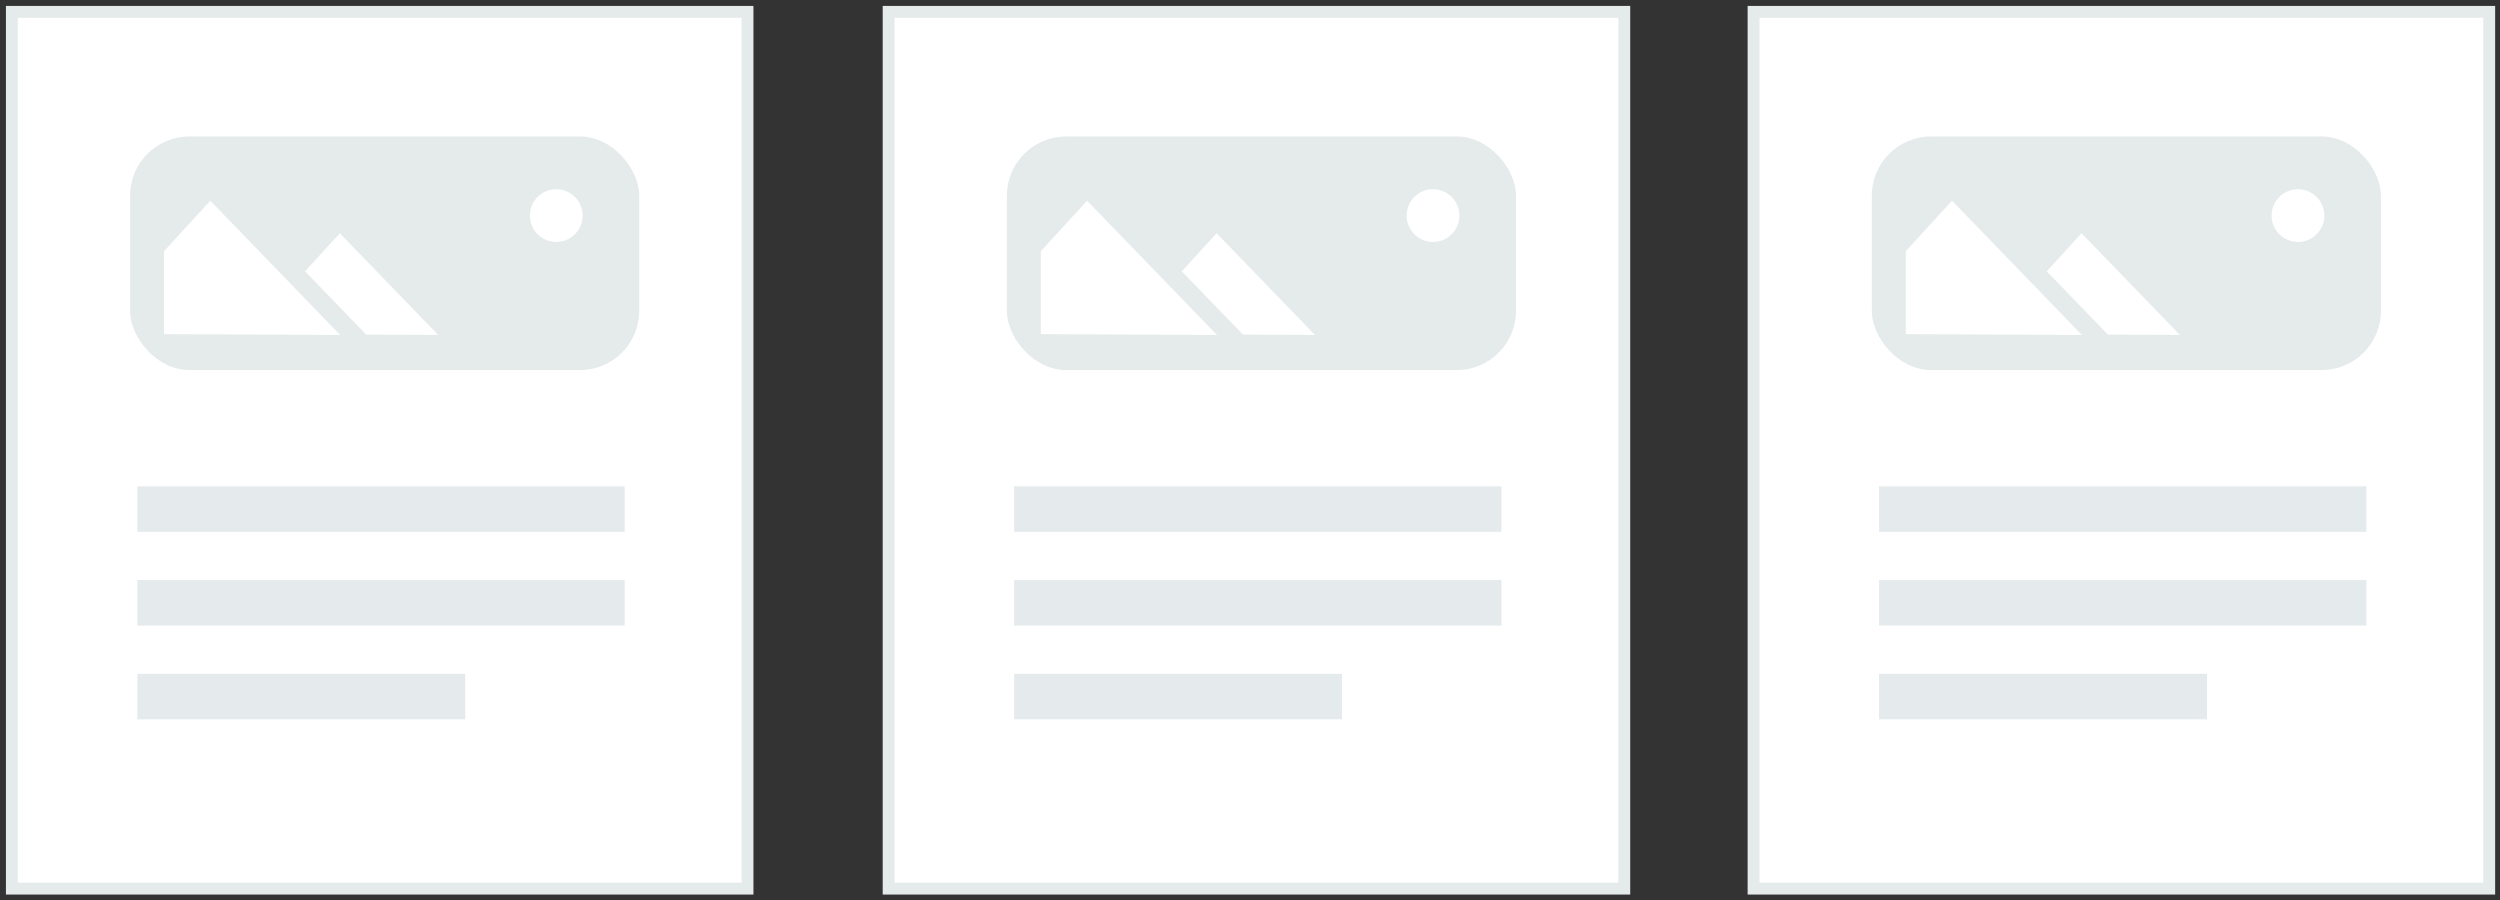 <?xml version="1.0" encoding="UTF-8" standalone="no"?>
<svg width="211px" height="76px" viewBox="0 0 211 76" version="1.1" xmlns="http://www.w3.org/2000/svg" xmlns:xlink="http://www.w3.org/1999/xlink">
    <rect x="0" y="0" width="211" height="76" fill="#333333" stroke="none"/>
    <!-- Generator: Sketch 42 (36781) - http://www.bohemiancoding.com/sketch -->
    <title>Group 2</title>
    <desc>Created with Sketch.</desc>
    <defs></defs>
    <g id="Page-1" stroke="none" stroke-width="1" fill="none" fill-rule="evenodd">
        <g id="Widgets-in-icons" transform="translate(-754, -487)">
            <g id="Group-12" transform="translate(171, 105)">
                <g id="Group-3" transform="translate(281, 0)">
                    <g transform="translate(283, 362)" id="Group-2">
                        <g transform="translate(20, 21)">
                            <g id="Group-22">
                                <rect id="Rectangle" stroke="#E5EAEB" fill="#FFFFFF" x="0" y="0" width="62.09" height="74"></rect>
                                <g id="Group-21" transform="translate(10.594, 40.047)" fill="#E5EAEC">
                                    <rect id="Rectangle-3" x="0" y="0" width="41.129" height="3.84"></rect>
                                    <rect id="Rectangle-3" x="0" y="7.911" width="41.129" height="3.84"></rect>
                                    <rect id="Rectangle-3" x="0" y="15.823" width="27.675" height="3.84"></rect>
                                </g>
                                <g id="Group-7" transform="translate(9.98, 10.519)">
                                    <rect id="Rectangle-6" fill="#E5EAEB" x="0" y="0" width="42.97" height="19.713" rx="5"></rect>
                                    <ellipse id="Oval" fill="#FFFFFF" cx="35.968" cy="6.677" rx="2.228" ry="2.226"></ellipse>
                                    <polygon id="Path-3" fill="#FFFFFF" points="14.745 16.702 26.004 16.75 17.702 8.166 14.745 11.398"></polygon>
                                    <polygon id="Path-3" fill="#E5EAEB" points="5.093 16.686 19.956 16.75 8.997 5.418 5.093 9.685"></polygon>
                                    <polygon id="Path-3" fill="#FFFFFF" points="2.865 16.686 17.728 16.75 6.769 5.418 2.865 9.685"></polygon>
                                </g>
                            </g>
                            <g id="Group-22" transform="translate(74, 0)">
                                <rect id="Rectangle" stroke="#E5EAEB" fill="#FFFFFF" x="0" y="0" width="62.09" height="74"></rect>
                                <g id="Group-21" transform="translate(10.594, 40.047)" fill="#E5EAEC">
                                    <rect id="Rectangle-3" x="0" y="0" width="41.129" height="3.84"></rect>
                                    <rect id="Rectangle-3" x="0" y="7.911" width="41.129" height="3.84"></rect>
                                    <rect id="Rectangle-3" x="0" y="15.823" width="27.675" height="3.84"></rect>
                                </g>
                                <g id="Group-7" transform="translate(9.98, 10.519)">
                                    <rect id="Rectangle-6" fill="#E5EAEB" x="0" y="0" width="42.97" height="19.713" rx="5"></rect>
                                    <ellipse id="Oval" fill="#FFFFFF" cx="35.968" cy="6.677" rx="2.228" ry="2.226"></ellipse>
                                    <polygon id="Path-3" fill="#FFFFFF" points="14.745 16.702 26.004 16.75 17.702 8.166 14.745 11.398"></polygon>
                                    <polygon id="Path-3" fill="#E5EAEB" points="5.093 16.686 19.956 16.75 8.997 5.418 5.093 9.685"></polygon>
                                    <polygon id="Path-3" fill="#FFFFFF" points="2.865 16.686 17.728 16.75 6.769 5.418 2.865 9.685"></polygon>
                                </g>
                            </g>
                            <g id="Group-22" transform="translate(147, 0)">
                                <rect id="Rectangle" stroke="#E5EAEB" fill="#FFFFFF" x="0" y="0" width="62.09" height="74"></rect>
                                <g id="Group-21" transform="translate(10.594, 40.047)" fill="#E5EAEC">
                                    <rect id="Rectangle-3" x="0" y="0" width="41.129" height="3.84"></rect>
                                    <rect id="Rectangle-3" x="0" y="7.911" width="41.129" height="3.84"></rect>
                                    <rect id="Rectangle-3" x="0" y="15.823" width="27.675" height="3.84"></rect>
                                </g>
                                <g id="Group-7" transform="translate(9.98, 10.519)">
                                    <rect id="Rectangle-6" fill="#E5EAEB" x="0" y="0" width="42.97" height="19.713" rx="5"></rect>
                                    <ellipse id="Oval" fill="#FFFFFF" cx="35.968" cy="6.677" rx="2.228" ry="2.226"></ellipse>
                                    <polygon id="Path-3" fill="#FFFFFF" points="14.745 16.702 26.004 16.75 17.702 8.166 14.745 11.398"></polygon>
                                    <polygon id="Path-3" fill="#E5EAEB" points="5.093 16.686 19.956 16.75 8.997 5.418 5.093 9.685"></polygon>
                                    <polygon id="Path-3" fill="#FFFFFF" points="2.865 16.686 17.728 16.75 6.769 5.418 2.865 9.685"></polygon>
                                </g>
                            </g>
                        </g>
                    </g>
                </g>
            </g>
        </g>
    </g>
</svg>